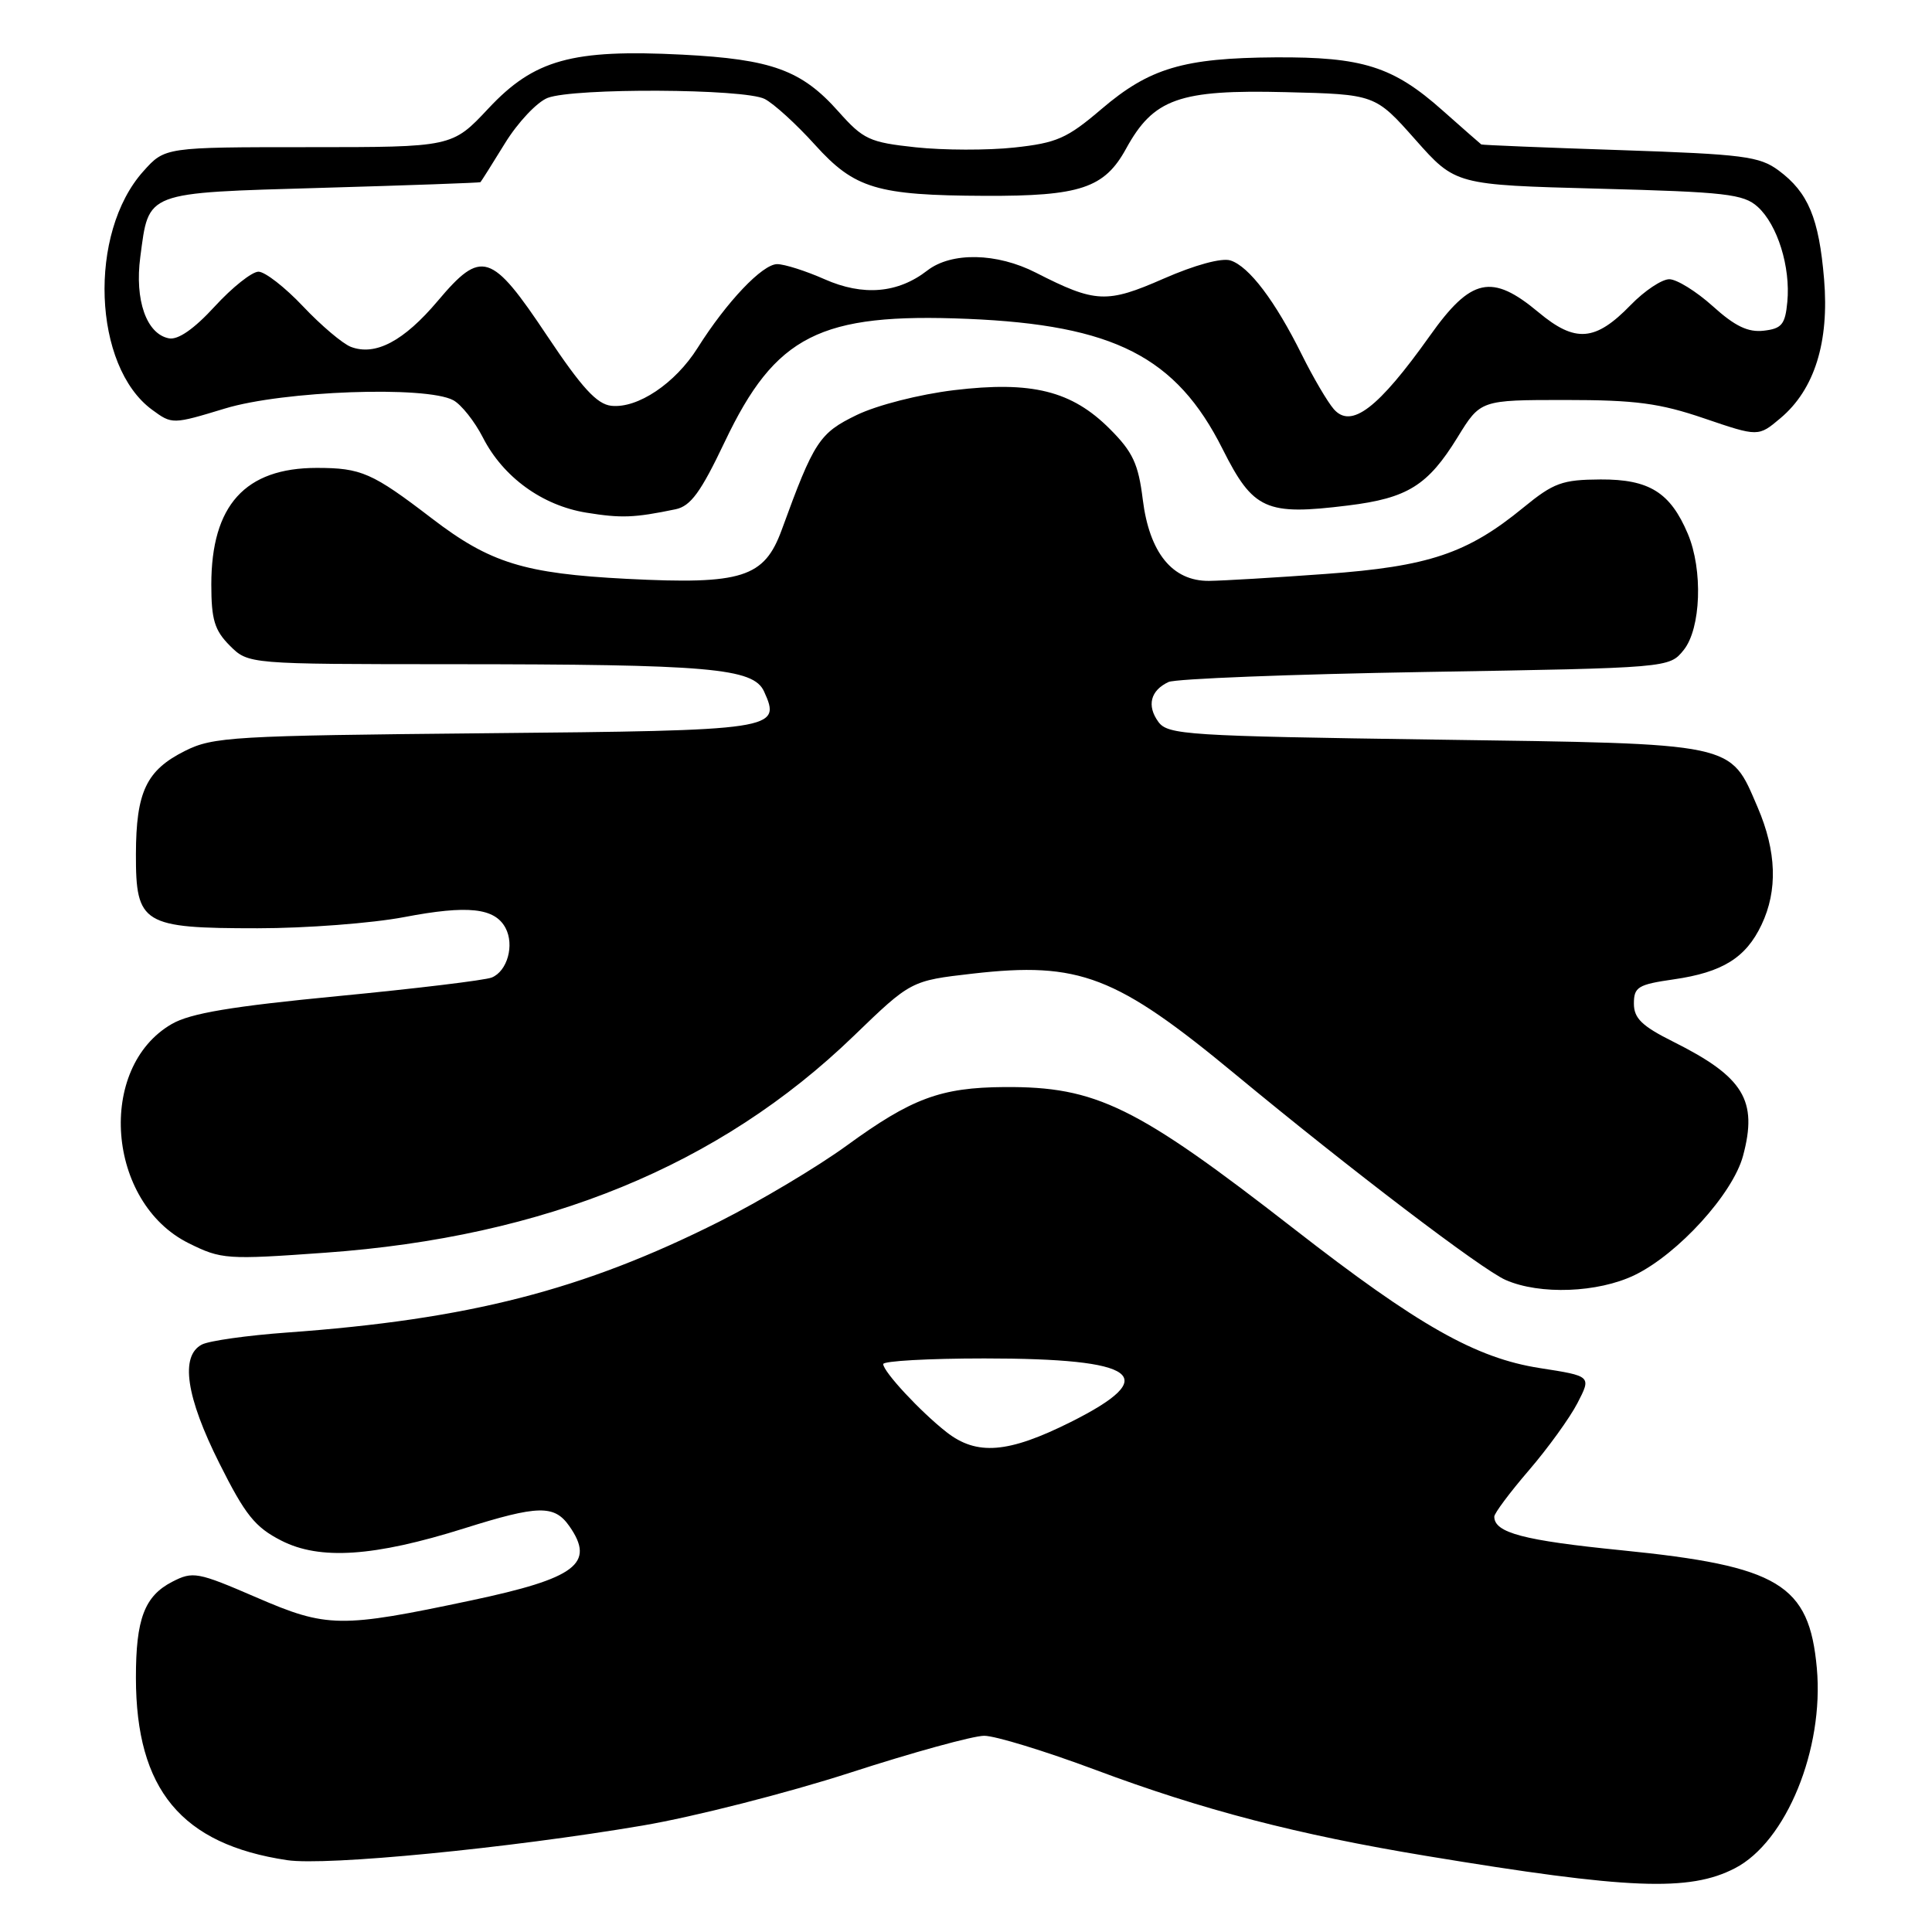 <?xml version="1.0" encoding="UTF-8" standalone="no"?>
<!DOCTYPE svg PUBLIC "-//W3C//DTD SVG 1.1//EN" "http://www.w3.org/Graphics/SVG/1.1/DTD/svg11.dtd" >
<svg xmlns="http://www.w3.org/2000/svg" xmlns:xlink="http://www.w3.org/1999/xlink" version="1.1" viewBox="0 0 256 256">
 <g >
 <path fill="currentColor"
d=" M 229.89 247.55 C 236.69 244.04 241.71 231.76 240.74 221.04 C 239.73 209.92 235.74 207.51 214.87 205.42 C 201.86 204.12 198.00 203.10 198.00 200.96 C 198.00 200.52 200.06 197.76 202.58 194.83 C 205.10 191.90 208.00 187.89 209.02 185.92 C 210.87 182.34 210.87 182.34 204.05 181.28 C 195.56 179.96 187.96 175.67 171.49 162.85 C 150.54 146.55 145.26 143.96 133.09 144.04 C 124.64 144.10 120.81 145.52 112.16 151.82 C 108.29 154.63 100.71 159.15 95.31 161.87 C 77.26 170.95 62.08 174.84 38.00 176.57 C 32.77 176.95 27.71 177.66 26.75 178.16 C 23.85 179.67 24.64 185.06 29.07 193.90 C 32.50 200.75 33.79 202.36 37.28 204.14 C 42.39 206.75 49.56 206.27 61.50 202.52 C 71.32 199.43 73.45 199.38 75.44 202.22 C 78.91 207.18 76.34 209.12 62.46 212.06 C 45.09 215.74 43.34 215.72 33.96 211.66 C 26.16 208.29 25.56 208.18 22.81 209.60 C 19.15 211.49 18.00 214.53 18.01 222.32 C 18.02 237.13 24.04 244.38 38.04 246.48 C 43.23 247.26 67.44 244.90 85.17 241.89 C 91.94 240.74 104.29 237.59 112.62 234.90 C 120.94 232.20 128.95 230.00 130.41 230.00 C 131.88 230.00 138.49 232.03 145.11 234.50 C 159.35 239.83 171.92 243.10 189.00 245.92 C 215.82 250.36 223.85 250.68 229.89 247.55 Z  M 216.59 168.96 C 222.36 166.16 229.60 158.20 230.96 153.16 C 232.94 145.80 231.05 142.70 221.73 138.04 C 217.56 135.96 216.50 134.93 216.50 132.98 C 216.50 130.78 217.05 130.45 221.78 129.77 C 228.24 128.84 231.34 126.91 233.41 122.54 C 235.58 117.98 235.40 112.81 232.90 106.98 C 229.17 98.32 230.37 98.57 190.17 98.00 C 157.29 97.53 154.74 97.37 153.49 95.65 C 151.93 93.51 152.44 91.49 154.83 90.37 C 155.75 89.94 171.05 89.34 188.84 89.04 C 221.18 88.50 221.18 88.50 223.09 86.14 C 225.39 83.30 225.67 75.51 223.64 70.72 C 221.32 65.24 218.52 63.50 212.08 63.53 C 207.00 63.56 205.87 63.97 201.85 67.26 C 194.43 73.34 189.31 75.06 175.66 76.05 C 168.97 76.54 162.02 76.95 160.20 76.97 C 155.35 77.01 152.30 73.26 151.42 66.17 C 150.84 61.47 150.10 59.88 147.07 56.85 C 142.02 51.78 136.71 50.46 126.40 51.70 C 121.80 52.26 116.23 53.68 113.52 54.99 C 108.57 57.39 107.86 58.47 103.59 70.19 C 101.27 76.55 98.35 77.48 83.05 76.70 C 69.46 76.00 64.93 74.60 57.22 68.69 C 49.32 62.64 47.87 62.00 41.97 62.00 C 32.48 62.00 28.00 66.96 28.00 77.45 C 28.00 82.11 28.43 83.52 30.45 85.55 C 32.91 88.00 32.91 88.00 59.70 88.01 C 94.04 88.02 99.82 88.52 101.24 91.62 C 103.55 96.70 102.90 96.80 64.20 97.16 C 30.88 97.48 28.23 97.63 24.51 99.50 C 19.39 102.06 18.03 104.92 18.01 113.19 C 17.99 122.45 18.90 123.00 34.13 123.00 C 40.56 123.00 49.31 122.33 53.56 121.52 C 61.99 119.91 65.55 120.29 66.98 122.95 C 68.19 125.22 67.23 128.69 65.15 129.53 C 64.24 129.89 55.07 131.00 44.77 131.99 C 30.68 133.35 25.23 134.26 22.77 135.68 C 12.77 141.45 14.14 159.34 25.00 164.73 C 29.33 166.88 30.02 166.93 43.10 165.99 C 72.25 163.91 95.34 154.44 113.10 137.29 C 120.70 129.95 120.70 129.95 128.89 129.01 C 143.03 127.40 147.87 129.26 163.71 142.37 C 178.95 154.98 196.34 168.22 199.50 169.60 C 204.04 171.60 211.74 171.30 216.59 168.96 Z  M 89.52 67.48 C 91.52 67.06 92.86 65.22 96.03 58.55 C 102.75 44.42 108.64 41.44 128.21 42.25 C 147.60 43.06 155.86 47.27 162.00 59.50 C 166.06 67.58 167.74 68.33 178.62 66.98 C 186.51 66.01 189.20 64.33 193.13 57.95 C 196.17 53.00 196.17 53.00 207.41 53.00 C 216.70 53.00 219.90 53.42 225.82 55.44 C 232.99 57.88 232.99 57.88 235.92 55.41 C 240.43 51.62 242.40 45.33 241.70 36.99 C 241.02 28.90 239.60 25.50 235.68 22.59 C 233.14 20.71 231.00 20.44 214.68 19.89 C 204.68 19.56 196.40 19.22 196.28 19.14 C 196.16 19.06 193.84 17.02 191.12 14.61 C 184.60 8.81 180.54 7.53 169.00 7.60 C 156.82 7.68 152.31 9.02 145.94 14.46 C 141.38 18.35 140.03 18.94 134.39 19.55 C 130.88 19.93 125.00 19.91 121.34 19.52 C 115.20 18.86 114.40 18.49 111.09 14.77 C 106.22 9.29 102.26 7.85 90.40 7.24 C 75.80 6.50 70.78 7.89 64.71 14.38 C 59.91 19.50 59.91 19.50 40.88 19.50 C 21.85 19.50 21.85 19.50 18.99 22.70 C 11.64 30.89 12.30 48.55 20.16 54.30 C 22.80 56.24 22.86 56.24 29.81 54.13 C 37.52 51.78 56.45 51.10 60.06 53.03 C 61.12 53.60 62.89 55.83 63.99 57.98 C 66.66 63.21 71.84 66.98 77.69 67.93 C 82.32 68.68 84.02 68.62 89.52 67.48 Z  M 125.40 189.75 C 121.96 187.05 117.07 181.79 117.03 180.75 C 117.01 180.34 123.05 180.00 130.43 180.00 C 150.89 180.00 154.05 182.33 141.87 188.43 C 133.58 192.57 129.43 192.91 125.40 189.75 Z  M 176.74 54.22 C 175.91 53.27 174.00 50.02 172.50 47.00 C 168.97 39.88 165.50 35.29 163.04 34.51 C 161.87 34.14 158.32 35.11 154.19 36.92 C 146.65 40.23 145.15 40.16 137.26 36.13 C 132.09 33.49 126.08 33.37 122.88 35.84 C 118.98 38.87 114.37 39.26 109.26 37.00 C 106.78 35.90 103.95 35.00 102.98 35.00 C 101.03 35.00 96.30 39.97 92.43 46.11 C 89.47 50.81 84.48 54.15 81.00 53.77 C 79.09 53.56 77.10 51.39 72.50 44.50 C 65.10 33.40 63.81 32.99 58.00 39.88 C 53.51 45.20 49.74 47.20 46.49 45.96 C 45.40 45.54 42.55 43.13 40.16 40.60 C 37.77 38.07 35.11 36.00 34.25 36.00 C 33.39 36.00 30.78 38.07 28.46 40.60 C 25.72 43.59 23.59 45.07 22.38 44.83 C 19.41 44.26 17.83 39.76 18.59 34.05 C 19.75 25.31 19.03 25.58 42.67 24.89 C 54.13 24.56 63.57 24.22 63.66 24.14 C 63.75 24.06 65.22 21.74 66.92 18.97 C 68.62 16.21 71.17 13.51 72.57 12.97 C 76.10 11.63 98.61 11.74 101.32 13.11 C 102.52 13.72 105.53 16.46 108.00 19.20 C 113.24 25.00 116.20 25.89 130.50 25.95 C 143.12 26.00 146.34 24.93 149.20 19.72 C 152.85 13.06 156.24 11.86 170.36 12.21 C 182.22 12.50 182.22 12.50 187.54 18.50 C 192.86 24.50 192.86 24.50 211.83 25.00 C 228.69 25.44 231.03 25.71 232.91 27.41 C 235.53 29.79 237.27 35.38 236.83 40.00 C 236.55 42.99 236.09 43.55 233.70 43.82 C 231.62 44.06 229.88 43.22 226.95 40.57 C 224.77 38.61 222.18 37.00 221.19 37.00 C 220.20 37.00 217.91 38.53 216.09 40.40 C 211.39 45.25 208.74 45.46 203.85 41.37 C 197.67 36.21 194.92 36.80 189.46 44.50 C 182.62 54.12 179.05 56.85 176.74 54.22 Z "/>
</g>
</svg>